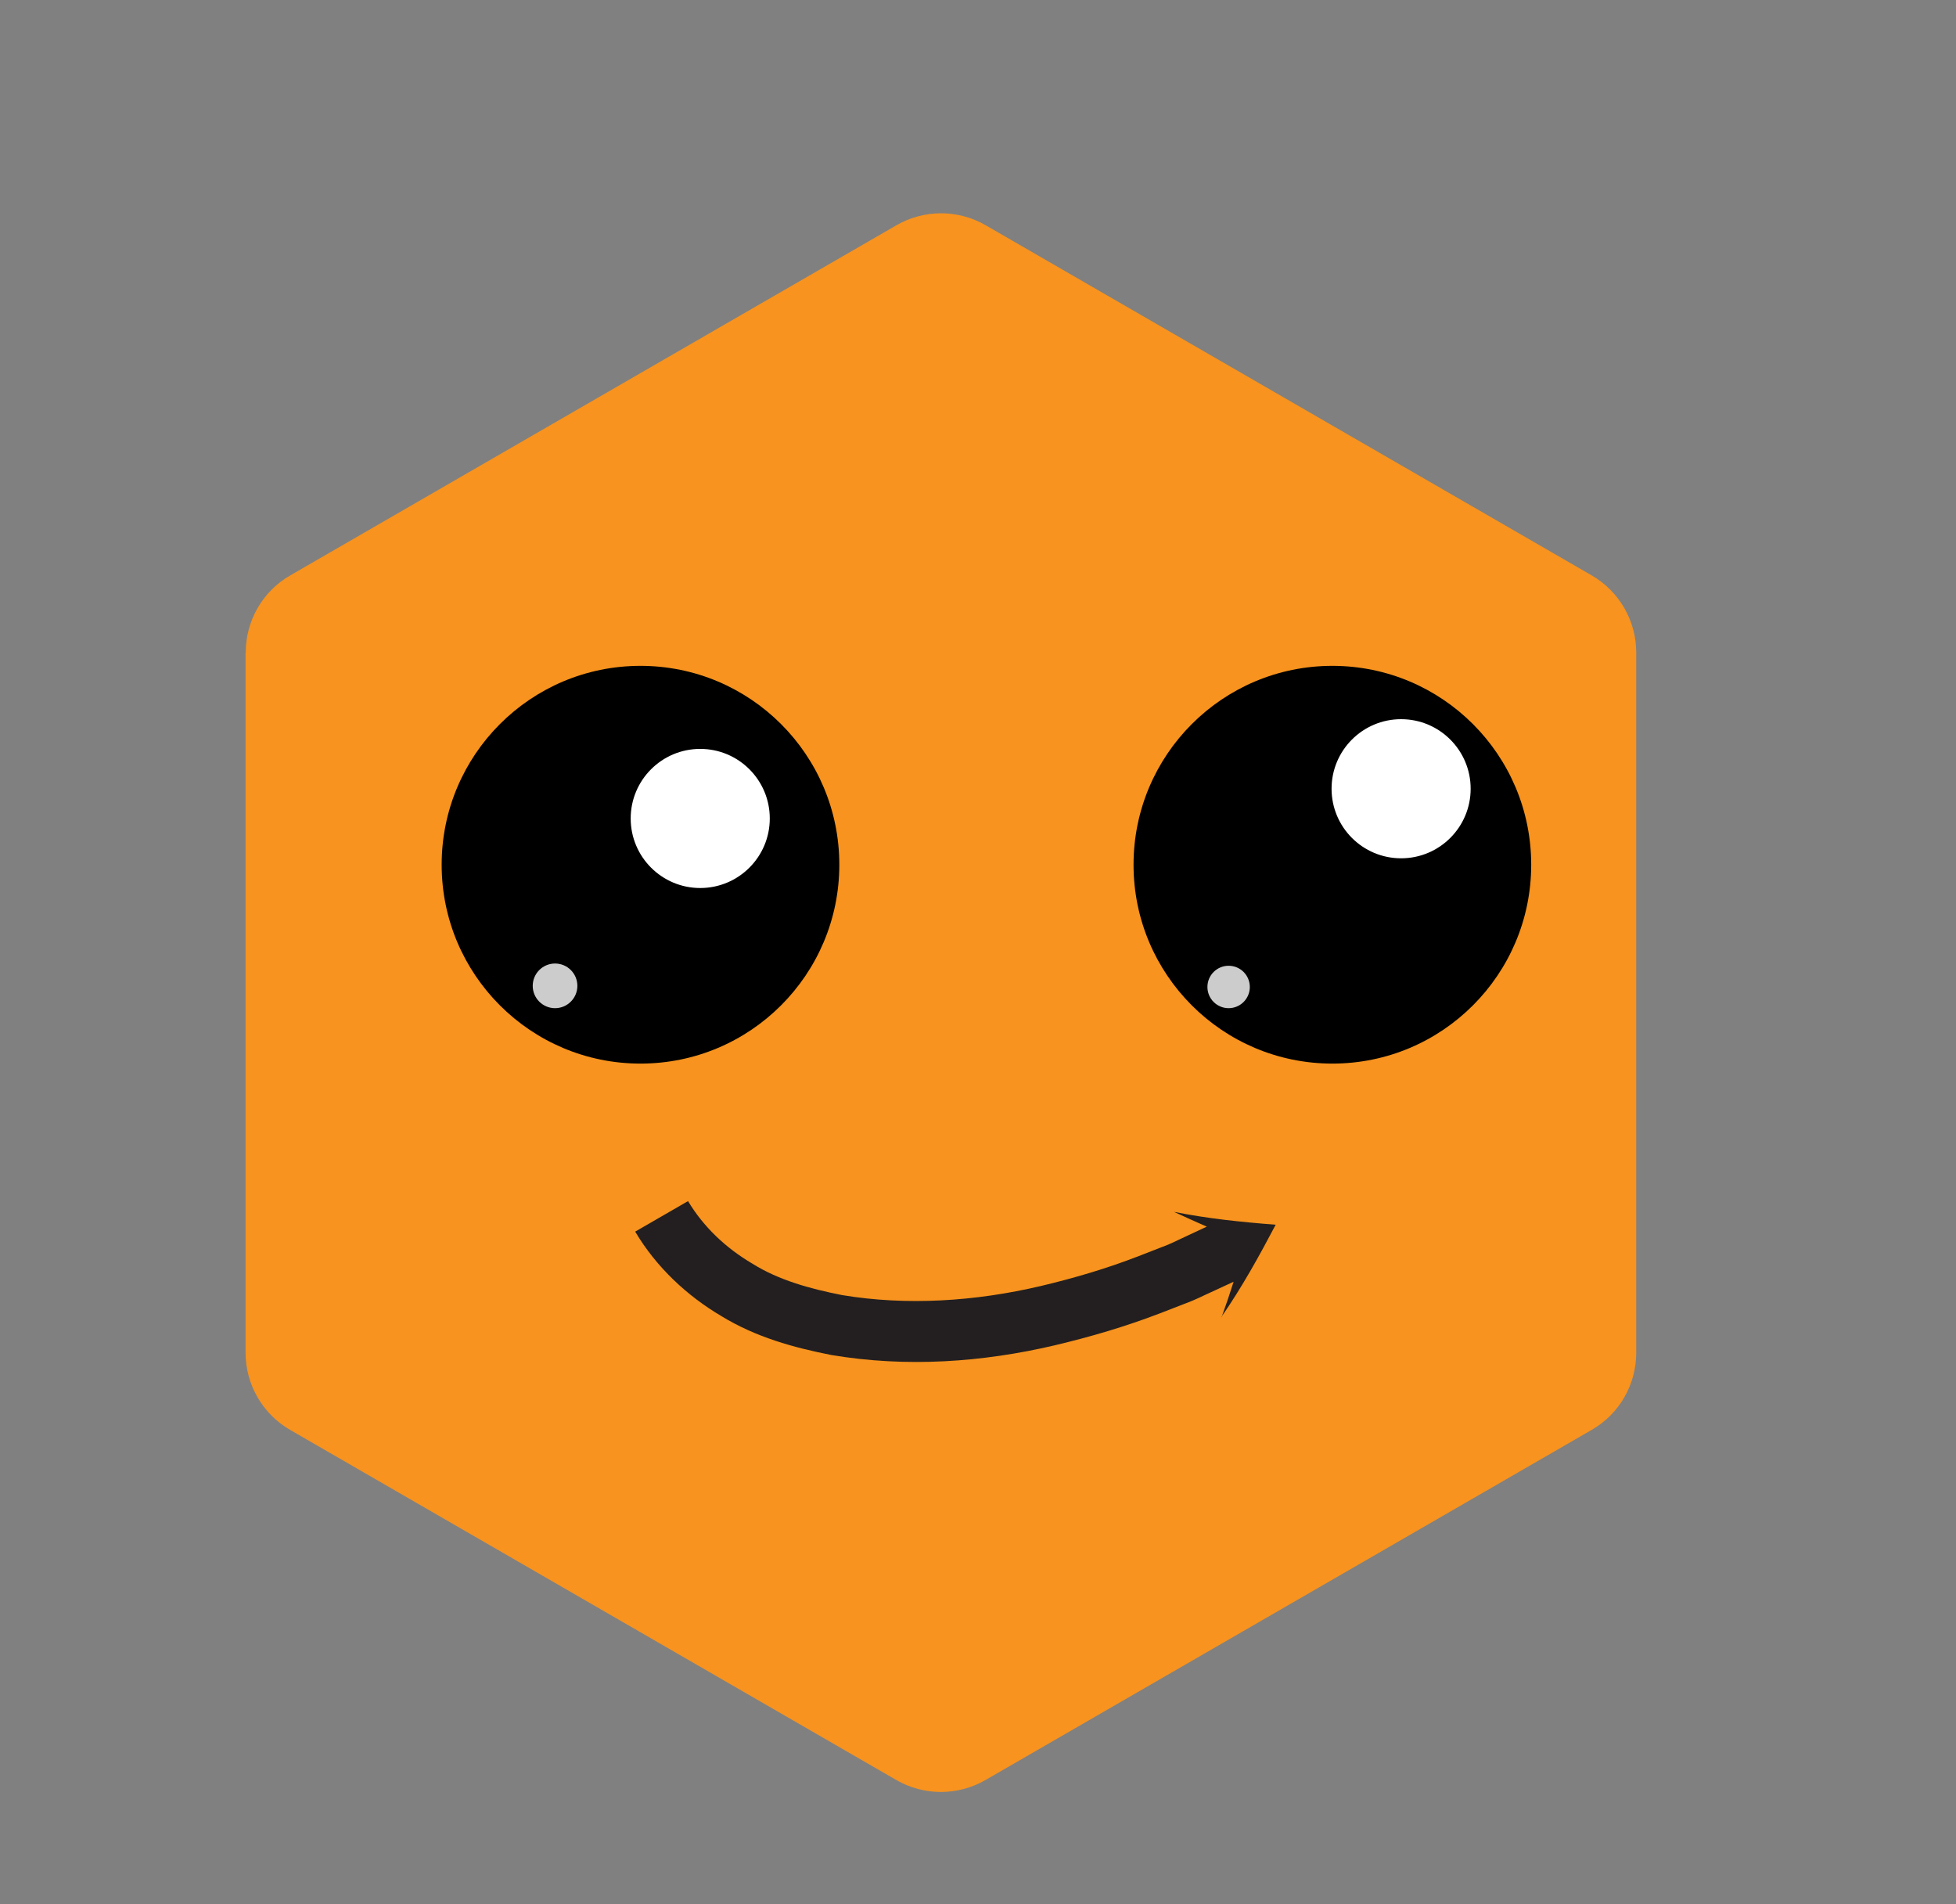<?xml version="1.0" encoding="UTF-8"?><svg id="Layer_1" xmlns="http://www.w3.org/2000/svg" viewBox="0 0 121.79 118.55"><rect x="0" y="0" width="121.79" height="118.55" fill="#808080" stroke="none"/><defs><style>.cls-1{fill:#f7931e;}.cls-2{fill:#fff;}.cls-3{fill:#ccc;}.cls-4{fill:#231f20;}</style></defs><path class="cls-1" d="m15.29,40.62v43.59c0,1.98,1.06,3.81,2.77,4.8l37.75,21.8c1.72.99,3.83.99,5.55,0l37.75-21.8c1.72-.99,2.77-2.82,2.77-4.8v-43.59c0-1.98-1.06-3.81-2.77-4.8L61.37,14.02c-1.72-.99-3.83-.99-5.55,0l-37.75,21.8c-1.72.99-2.77,2.82-2.77,4.8Z"/><circle cx="39.88" cy="53.83" r="12.38"/><circle cx="82.96" cy="53.83" r="12.38"/><path class="cls-4" d="m76.05,81.98c1.29-1.86,2.38-3.84,3.38-5.74h.03s-.01,0-.01,0h0s-.02,0-.02,0c-2.2-.17-4.28-.39-6.33-.8.67.31,1.35.62,2.04.92l-1.37.64-.34.16c.13-.07-.57.29-1.03.45l-1.49.58c-1.98.77-4.02,1.37-6.08,1.86-4.11.97-8.38,1.24-12.4.57-1.98-.39-3.95-.93-5.59-1.96-1.66-.98-3.04-2.29-4-3.89l-3.29,1.9c1.31,2.21,3.23,4,5.37,5.26,2.14,1.31,4.5,1.96,6.84,2.42,4.7.79,9.42.45,13.9-.6,2.24-.53,4.45-1.18,6.58-2l1.6-.62c.27-.1.53-.21.79-.33l.34-.16.37-.17,1.47-.68c-.23.73-.48,1.47-.75,2.21Z"/><circle class="cls-2" cx="43.6" cy="50.95" r="4.33"/><circle class="cls-3" cx="76.5" cy="61.44" r="1.32"/><circle class="cls-3" cx="34.56" cy="61.37" r="1.39"/><circle class="cls-2" cx="87.24" cy="49.1" r="4.33"/></svg>
